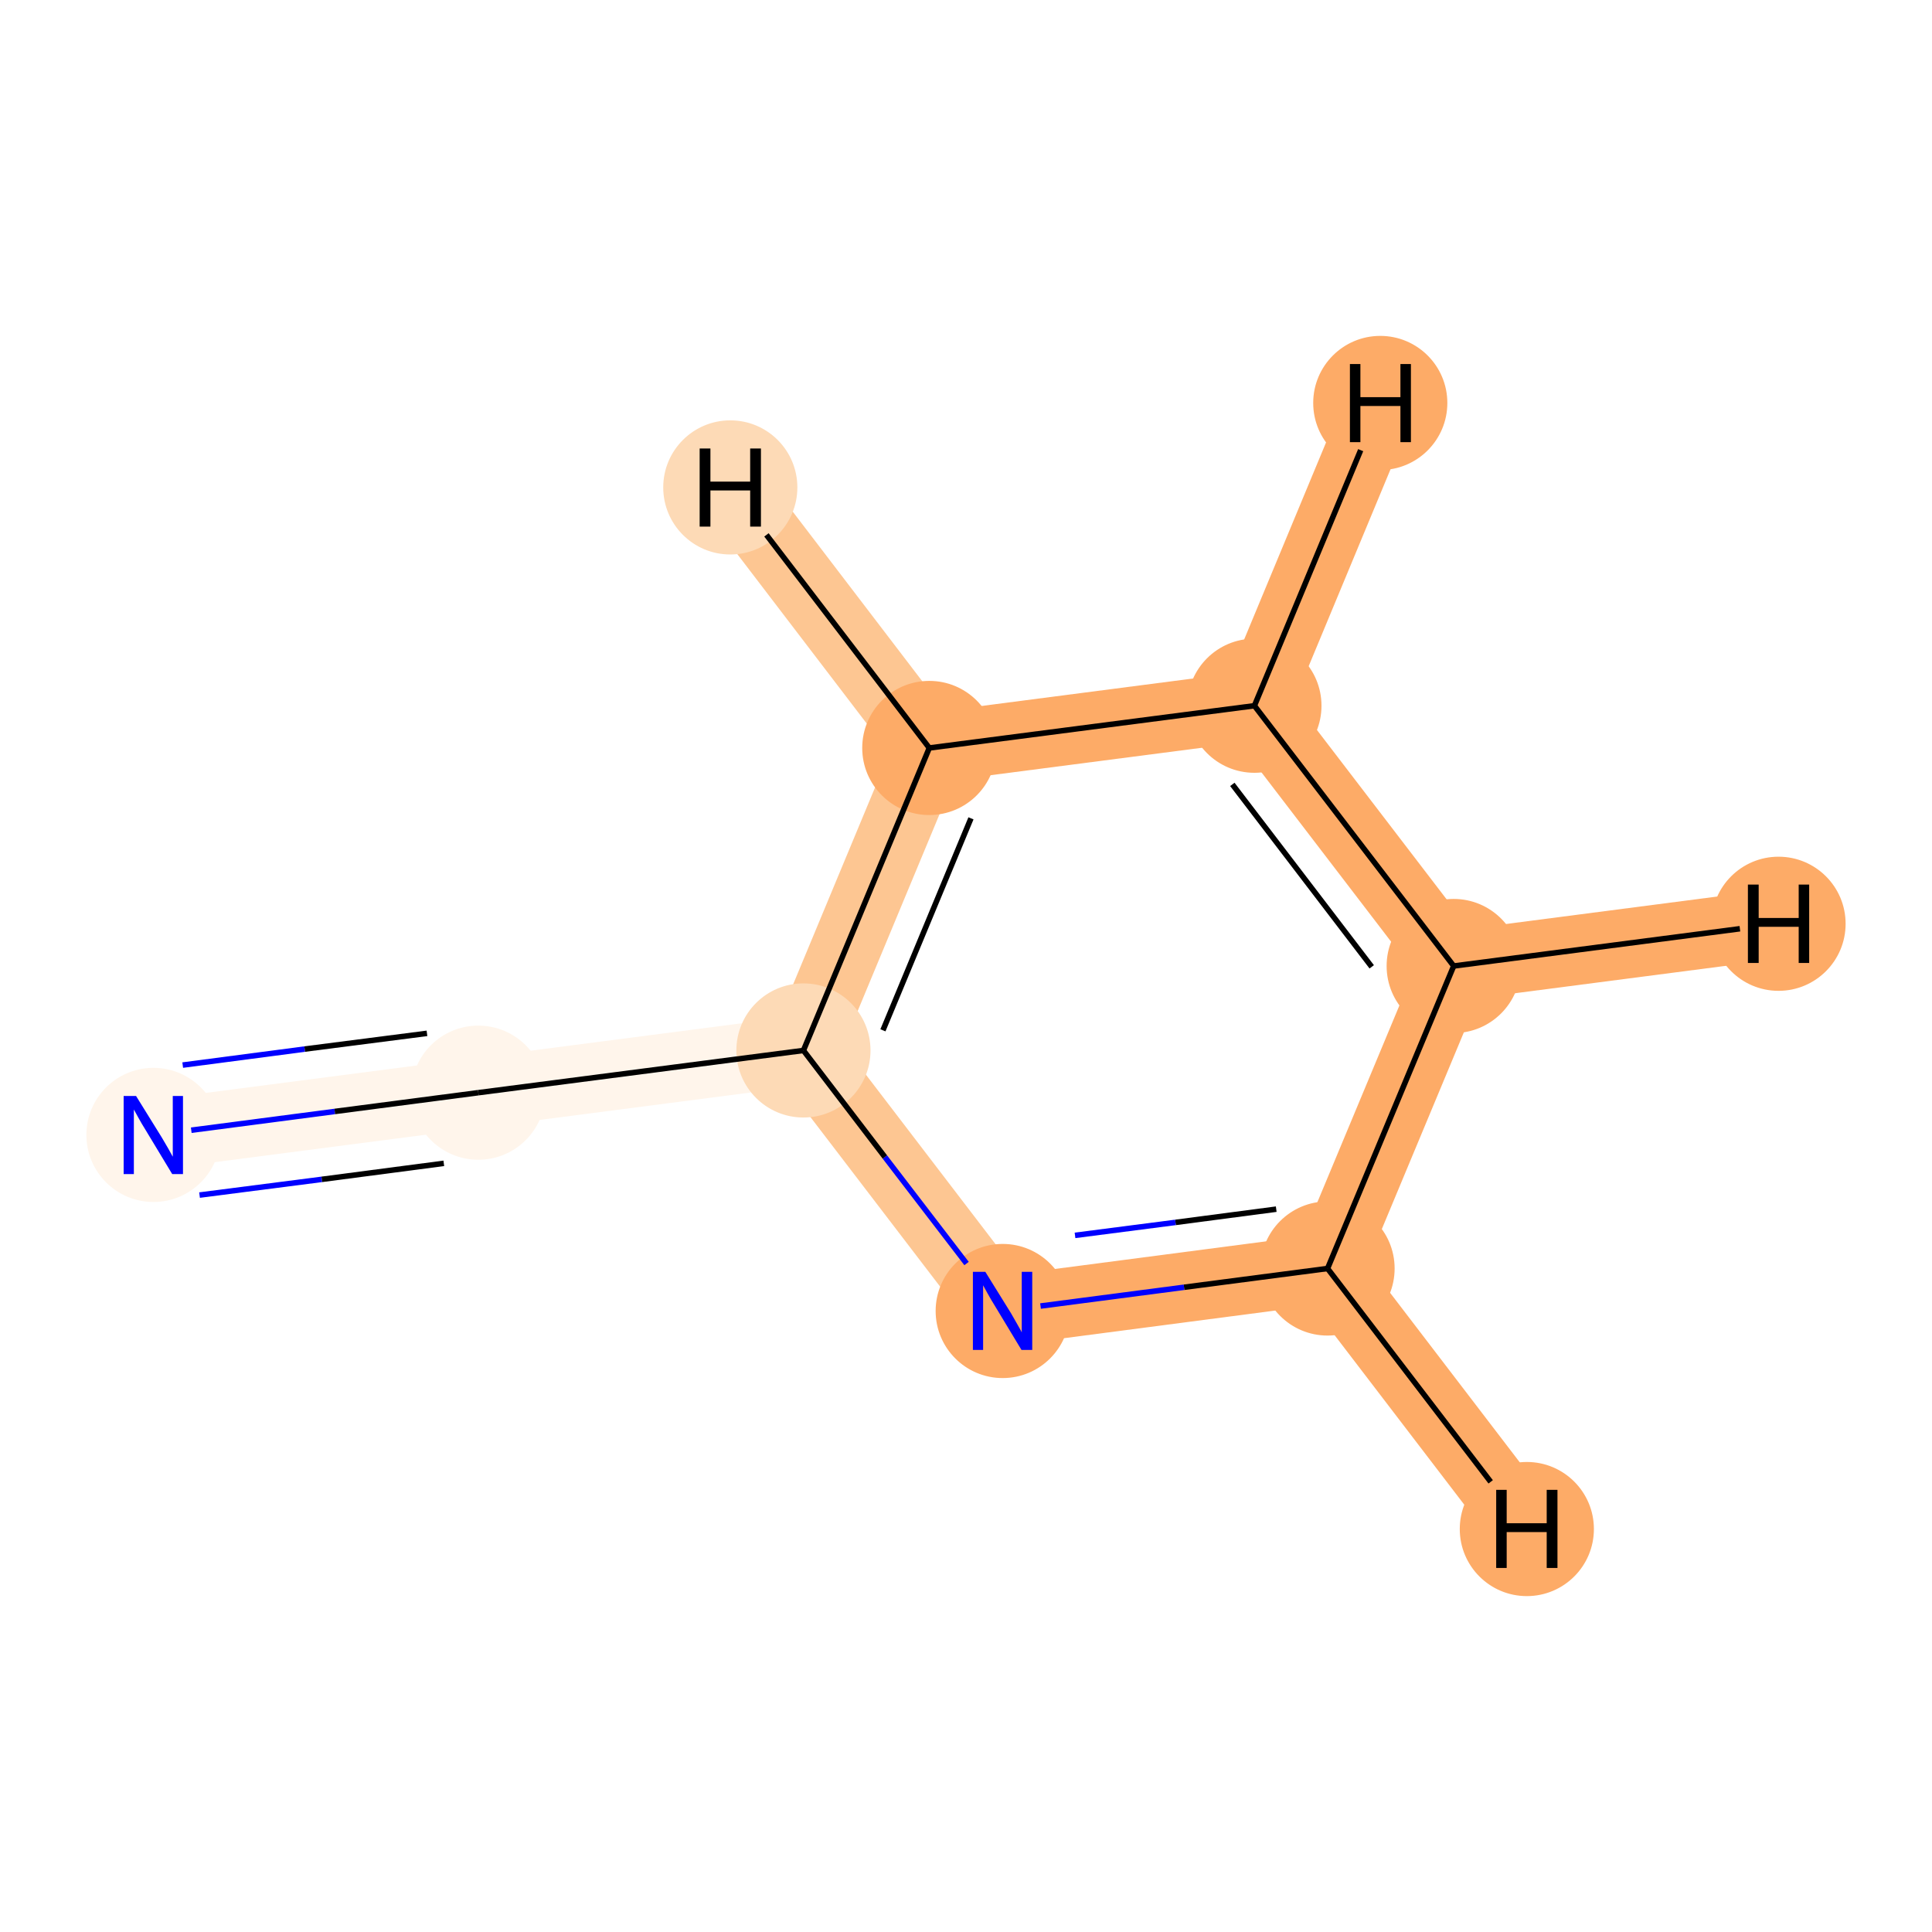 <?xml version='1.0' encoding='iso-8859-1'?>
<svg version='1.1' baseProfile='full'
              xmlns='http://www.w3.org/2000/svg'
                      xmlns:rdkit='http://www.rdkit.org/xml'
                      xmlns:xlink='http://www.w3.org/1999/xlink'
                  xml:space='preserve'
width='700px' height='700px' viewBox='0 0 700 700'>
<!-- END OF HEADER -->
<rect style='opacity:1.0;fill:#FFFFFF;stroke:none' width='700.0' height='700.0' x='0.0' y='0.0'> </rect>
<path d='M 55.6,411.2 L 173.3,395.9' style='fill:none;fill-rule:evenodd;stroke:#FFF5EB;stroke-width:25.3px;stroke-linecap:butt;stroke-linejoin:miter;stroke-opacity:1' />
<path d='M 173.3,395.9 L 291.1,380.6' style='fill:none;fill-rule:evenodd;stroke:#FFF5EB;stroke-width:25.3px;stroke-linecap:butt;stroke-linejoin:miter;stroke-opacity:1' />
<path d='M 291.1,380.6 L 336.7,271.0' style='fill:none;fill-rule:evenodd;stroke:#FDC692;stroke-width:25.3px;stroke-linecap:butt;stroke-linejoin:miter;stroke-opacity:1' />
<path d='M 291.1,380.6 L 363.3,475.0' style='fill:none;fill-rule:evenodd;stroke:#FDC692;stroke-width:25.3px;stroke-linecap:butt;stroke-linejoin:miter;stroke-opacity:1' />
<path d='M 336.7,271.0 L 454.5,255.7' style='fill:none;fill-rule:evenodd;stroke:#FDAB67;stroke-width:25.3px;stroke-linecap:butt;stroke-linejoin:miter;stroke-opacity:1' />
<path d='M 336.7,271.0 L 264.6,176.6' style='fill:none;fill-rule:evenodd;stroke:#FDC692;stroke-width:25.3px;stroke-linecap:butt;stroke-linejoin:miter;stroke-opacity:1' />
<path d='M 454.5,255.7 L 526.7,350.0' style='fill:none;fill-rule:evenodd;stroke:#FDAB67;stroke-width:25.3px;stroke-linecap:butt;stroke-linejoin:miter;stroke-opacity:1' />
<path d='M 454.5,255.7 L 500.1,146.0' style='fill:none;fill-rule:evenodd;stroke:#FDAB67;stroke-width:25.3px;stroke-linecap:butt;stroke-linejoin:miter;stroke-opacity:1' />
<path d='M 526.7,350.0 L 481.0,459.6' style='fill:none;fill-rule:evenodd;stroke:#FDAB67;stroke-width:25.3px;stroke-linecap:butt;stroke-linejoin:miter;stroke-opacity:1' />
<path d='M 526.7,350.0 L 644.4,334.7' style='fill:none;fill-rule:evenodd;stroke:#FDAB67;stroke-width:25.3px;stroke-linecap:butt;stroke-linejoin:miter;stroke-opacity:1' />
<path d='M 481.0,459.6 L 363.3,475.0' style='fill:none;fill-rule:evenodd;stroke:#FDAB67;stroke-width:25.3px;stroke-linecap:butt;stroke-linejoin:miter;stroke-opacity:1' />
<path d='M 481.0,459.6 L 553.2,554.0' style='fill:none;fill-rule:evenodd;stroke:#FDAB67;stroke-width:25.3px;stroke-linecap:butt;stroke-linejoin:miter;stroke-opacity:1' />
<ellipse cx='55.6' cy='411.2' rx='23.8' ry='23.8'  style='fill:#FFF5EB;fill-rule:evenodd;stroke:#FFF5EB;stroke-width:1.0px;stroke-linecap:butt;stroke-linejoin:miter;stroke-opacity:1' />
<ellipse cx='173.3' cy='395.9' rx='23.8' ry='23.8'  style='fill:#FFF5EB;fill-rule:evenodd;stroke:#FFF5EB;stroke-width:1.0px;stroke-linecap:butt;stroke-linejoin:miter;stroke-opacity:1' />
<ellipse cx='291.1' cy='380.6' rx='23.8' ry='23.8'  style='fill:#FDDAB6;fill-rule:evenodd;stroke:#FDDAB6;stroke-width:1.0px;stroke-linecap:butt;stroke-linejoin:miter;stroke-opacity:1' />
<ellipse cx='336.7' cy='271.0' rx='23.8' ry='23.8'  style='fill:#FDAB67;fill-rule:evenodd;stroke:#FDAB67;stroke-width:1.0px;stroke-linecap:butt;stroke-linejoin:miter;stroke-opacity:1' />
<ellipse cx='454.5' cy='255.7' rx='23.8' ry='23.8'  style='fill:#FDAB67;fill-rule:evenodd;stroke:#FDAB67;stroke-width:1.0px;stroke-linecap:butt;stroke-linejoin:miter;stroke-opacity:1' />
<ellipse cx='526.7' cy='350.0' rx='23.8' ry='23.8'  style='fill:#FDAB67;fill-rule:evenodd;stroke:#FDAB67;stroke-width:1.0px;stroke-linecap:butt;stroke-linejoin:miter;stroke-opacity:1' />
<ellipse cx='481.0' cy='459.6' rx='23.8' ry='23.8'  style='fill:#FDAB67;fill-rule:evenodd;stroke:#FDAB67;stroke-width:1.0px;stroke-linecap:butt;stroke-linejoin:miter;stroke-opacity:1' />
<ellipse cx='363.3' cy='475.0' rx='23.8' ry='23.8'  style='fill:#FDAB67;fill-rule:evenodd;stroke:#FDAB67;stroke-width:1.0px;stroke-linecap:butt;stroke-linejoin:miter;stroke-opacity:1' />
<ellipse cx='264.6' cy='176.6' rx='23.8' ry='23.8'  style='fill:#FDDAB6;fill-rule:evenodd;stroke:#FDDAB6;stroke-width:1.0px;stroke-linecap:butt;stroke-linejoin:miter;stroke-opacity:1' />
<ellipse cx='500.1' cy='146.0' rx='23.8' ry='23.8'  style='fill:#FDAB67;fill-rule:evenodd;stroke:#FDAB67;stroke-width:1.0px;stroke-linecap:butt;stroke-linejoin:miter;stroke-opacity:1' />
<ellipse cx='644.4' cy='334.7' rx='23.8' ry='23.8'  style='fill:#FDAB67;fill-rule:evenodd;stroke:#FDAB67;stroke-width:1.0px;stroke-linecap:butt;stroke-linejoin:miter;stroke-opacity:1' />
<ellipse cx='553.2' cy='554.0' rx='23.8' ry='23.8'  style='fill:#FDAB67;fill-rule:evenodd;stroke:#FDAB67;stroke-width:1.0px;stroke-linecap:butt;stroke-linejoin:miter;stroke-opacity:1' />
<path class='bond-0 atom-0 atom-1' d='M 69.3,409.5 L 121.3,402.7' style='fill:none;fill-rule:evenodd;stroke:#0000FF;stroke-width:2.0px;stroke-linecap:butt;stroke-linejoin:miter;stroke-opacity:1' />
<path class='bond-0 atom-0 atom-1' d='M 121.3,402.7 L 173.3,395.9' style='fill:none;fill-rule:evenodd;stroke:#000000;stroke-width:2.0px;stroke-linecap:butt;stroke-linejoin:miter;stroke-opacity:1' />
<path class='bond-0 atom-0 atom-1' d='M 72.3,433.0 L 116.6,427.3' style='fill:none;fill-rule:evenodd;stroke:#0000FF;stroke-width:2.0px;stroke-linecap:butt;stroke-linejoin:miter;stroke-opacity:1' />
<path class='bond-0 atom-0 atom-1' d='M 116.6,427.3 L 160.8,421.5' style='fill:none;fill-rule:evenodd;stroke:#000000;stroke-width:2.0px;stroke-linecap:butt;stroke-linejoin:miter;stroke-opacity:1' />
<path class='bond-0 atom-0 atom-1' d='M 66.2,385.9 L 110.4,380.1' style='fill:none;fill-rule:evenodd;stroke:#0000FF;stroke-width:2.0px;stroke-linecap:butt;stroke-linejoin:miter;stroke-opacity:1' />
<path class='bond-0 atom-0 atom-1' d='M 110.4,380.1 L 154.7,374.4' style='fill:none;fill-rule:evenodd;stroke:#000000;stroke-width:2.0px;stroke-linecap:butt;stroke-linejoin:miter;stroke-opacity:1' />
<path class='bond-1 atom-1 atom-2' d='M 173.3,395.9 L 291.1,380.6' style='fill:none;fill-rule:evenodd;stroke:#000000;stroke-width:2.0px;stroke-linecap:butt;stroke-linejoin:miter;stroke-opacity:1' />
<path class='bond-2 atom-2 atom-3' d='M 291.1,380.6 L 336.7,271.0' style='fill:none;fill-rule:evenodd;stroke:#000000;stroke-width:2.0px;stroke-linecap:butt;stroke-linejoin:miter;stroke-opacity:1' />
<path class='bond-2 atom-2 atom-3' d='M 319.9,373.3 L 351.8,296.5' style='fill:none;fill-rule:evenodd;stroke:#000000;stroke-width:2.0px;stroke-linecap:butt;stroke-linejoin:miter;stroke-opacity:1' />
<path class='bond-7 atom-7 atom-2' d='M 350.2,457.8 L 320.6,419.2' style='fill:none;fill-rule:evenodd;stroke:#0000FF;stroke-width:2.0px;stroke-linecap:butt;stroke-linejoin:miter;stroke-opacity:1' />
<path class='bond-7 atom-7 atom-2' d='M 320.6,419.2 L 291.1,380.6' style='fill:none;fill-rule:evenodd;stroke:#000000;stroke-width:2.0px;stroke-linecap:butt;stroke-linejoin:miter;stroke-opacity:1' />
<path class='bond-3 atom-3 atom-4' d='M 336.7,271.0 L 454.5,255.7' style='fill:none;fill-rule:evenodd;stroke:#000000;stroke-width:2.0px;stroke-linecap:butt;stroke-linejoin:miter;stroke-opacity:1' />
<path class='bond-8 atom-3 atom-8' d='M 336.7,271.0 L 277.7,193.8' style='fill:none;fill-rule:evenodd;stroke:#000000;stroke-width:2.0px;stroke-linecap:butt;stroke-linejoin:miter;stroke-opacity:1' />
<path class='bond-4 atom-4 atom-5' d='M 454.5,255.7 L 526.7,350.0' style='fill:none;fill-rule:evenodd;stroke:#000000;stroke-width:2.0px;stroke-linecap:butt;stroke-linejoin:miter;stroke-opacity:1' />
<path class='bond-4 atom-4 atom-5' d='M 446.5,284.2 L 497.0,350.3' style='fill:none;fill-rule:evenodd;stroke:#000000;stroke-width:2.0px;stroke-linecap:butt;stroke-linejoin:miter;stroke-opacity:1' />
<path class='bond-9 atom-4 atom-9' d='M 454.5,255.7 L 493.0,163.1' style='fill:none;fill-rule:evenodd;stroke:#000000;stroke-width:2.0px;stroke-linecap:butt;stroke-linejoin:miter;stroke-opacity:1' />
<path class='bond-5 atom-5 atom-6' d='M 526.7,350.0 L 481.0,459.6' style='fill:none;fill-rule:evenodd;stroke:#000000;stroke-width:2.0px;stroke-linecap:butt;stroke-linejoin:miter;stroke-opacity:1' />
<path class='bond-10 atom-5 atom-10' d='M 526.7,350.0 L 630.4,336.5' style='fill:none;fill-rule:evenodd;stroke:#000000;stroke-width:2.0px;stroke-linecap:butt;stroke-linejoin:miter;stroke-opacity:1' />
<path class='bond-6 atom-6 atom-7' d='M 481.0,459.6 L 429.0,466.4' style='fill:none;fill-rule:evenodd;stroke:#000000;stroke-width:2.0px;stroke-linecap:butt;stroke-linejoin:miter;stroke-opacity:1' />
<path class='bond-6 atom-6 atom-7' d='M 429.0,466.4 L 377.0,473.2' style='fill:none;fill-rule:evenodd;stroke:#0000FF;stroke-width:2.0px;stroke-linecap:butt;stroke-linejoin:miter;stroke-opacity:1' />
<path class='bond-6 atom-6 atom-7' d='M 462.4,438.1 L 425.9,442.9' style='fill:none;fill-rule:evenodd;stroke:#000000;stroke-width:2.0px;stroke-linecap:butt;stroke-linejoin:miter;stroke-opacity:1' />
<path class='bond-6 atom-6 atom-7' d='M 425.9,442.9 L 389.5,447.6' style='fill:none;fill-rule:evenodd;stroke:#0000FF;stroke-width:2.0px;stroke-linecap:butt;stroke-linejoin:miter;stroke-opacity:1' />
<path class='bond-11 atom-6 atom-11' d='M 481.0,459.6 L 540.1,536.9' style='fill:none;fill-rule:evenodd;stroke:#000000;stroke-width:2.0px;stroke-linecap:butt;stroke-linejoin:miter;stroke-opacity:1' />
<path  class='atom-0' d='M 49.3 397.1
L 58.6 412.1
Q 59.5 413.6, 61.0 416.2
Q 62.5 418.9, 62.6 419.1
L 62.6 397.1
L 66.3 397.1
L 66.3 425.4
L 62.4 425.4
L 52.5 409.0
Q 51.3 407.1, 50.1 404.9
Q 48.9 402.7, 48.5 402.0
L 48.5 425.4
L 44.8 425.4
L 44.8 397.1
L 49.3 397.1
' fill='#0000FF'/>
<path  class='atom-7' d='M 357.0 460.8
L 366.3 475.8
Q 367.2 477.3, 368.7 480.0
Q 370.2 482.6, 370.2 482.8
L 370.2 460.8
L 374.0 460.8
L 374.0 489.1
L 370.1 489.1
L 360.2 472.7
Q 359.0 470.8, 357.8 468.6
Q 356.6 466.4, 356.2 465.7
L 356.2 489.1
L 352.5 489.1
L 352.5 460.8
L 357.0 460.8
' fill='#0000FF'/>
<path  class='atom-8' d='M 253.5 162.5
L 257.4 162.5
L 257.4 174.5
L 271.8 174.5
L 271.8 162.5
L 275.7 162.5
L 275.7 190.8
L 271.8 190.8
L 271.8 177.7
L 257.4 177.7
L 257.4 190.8
L 253.5 190.8
L 253.5 162.5
' fill='#000000'/>
<path  class='atom-9' d='M 489.1 131.9
L 492.9 131.9
L 492.9 143.9
L 507.4 143.9
L 507.4 131.9
L 511.2 131.9
L 511.2 160.2
L 507.4 160.2
L 507.4 147.1
L 492.9 147.1
L 492.9 160.2
L 489.1 160.2
L 489.1 131.9
' fill='#000000'/>
<path  class='atom-10' d='M 633.3 320.5
L 637.2 320.5
L 637.2 332.6
L 651.7 332.6
L 651.7 320.5
L 655.5 320.5
L 655.5 348.9
L 651.7 348.9
L 651.7 335.8
L 637.2 335.8
L 637.2 348.9
L 633.3 348.9
L 633.3 320.5
' fill='#000000'/>
<path  class='atom-11' d='M 542.1 539.8
L 545.9 539.8
L 545.9 551.9
L 560.4 551.9
L 560.4 539.8
L 564.3 539.8
L 564.3 568.1
L 560.4 568.1
L 560.4 555.1
L 545.9 555.1
L 545.9 568.1
L 542.1 568.1
L 542.1 539.8
' fill='#000000'/>
</svg>
